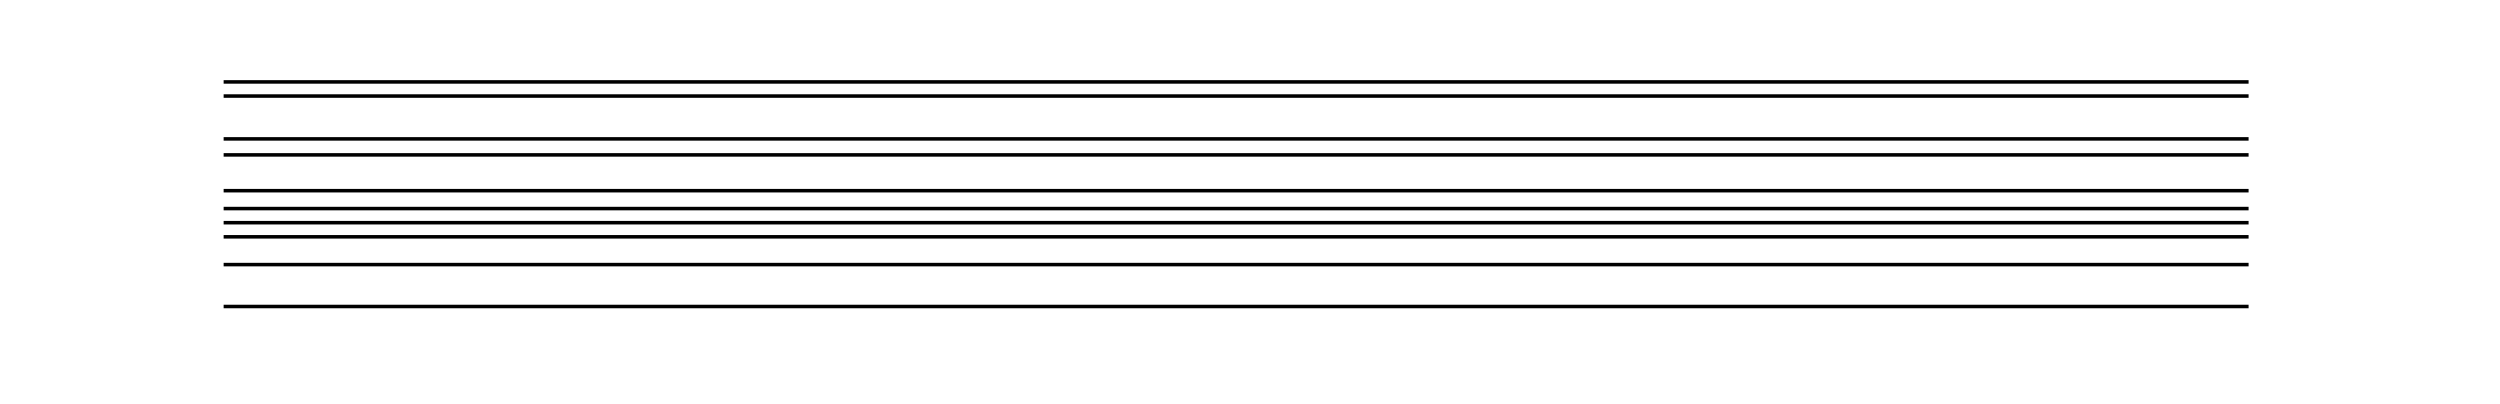 <?xml version="1.0" encoding="utf-8"?>
<!-- Generator: Adobe Illustrator 23.0.3, SVG Export Plug-In . SVG Version: 6.00 Build 0)  -->
<svg version="1.1" id="Layer_1" xmlns="http://www.w3.org/2000/svg" xmlns:xlink="http://www.w3.org/1999/xlink" x="0px" y="0px"
	 viewBox="0 0 531 85.8" style="enable-background:new 0 0 531 85.8;" xml:space="preserve">
<style type="text/css">
	.st0{fill:none;stroke:#000000;stroke-width:0.75;stroke-miterlimit:10;}
</style>
<line class="st0" x1="47.5" y1="17.4" x2="477.6" y2="17.4"/>
<line class="st0" x1="47.5" y1="20.4" x2="477.6" y2="20.4"/>
<line class="st0" x1="47.5" y1="29.5" x2="477.6" y2="29.5"/>
<line class="st0" x1="47.5" y1="32.9" x2="477.6" y2="32.9"/>
<line class="st0" x1="47.5" y1="40.5" x2="477.6" y2="40.5"/>
<line class="st0" x1="47.5" y1="44.3" x2="477.6" y2="44.3"/>
<line class="st0" x1="47.5" y1="47.3" x2="477.6" y2="47.3"/>
<line class="st0" x1="47.5" y1="50.3" x2="477.6" y2="50.3"/>
<line class="st0" x1="47.5" y1="56.2" x2="477.6" y2="56.2"/>
<line class="st0" x1="47.5" y1="65.1" x2="477.6" y2="65.1"/>
</svg>
